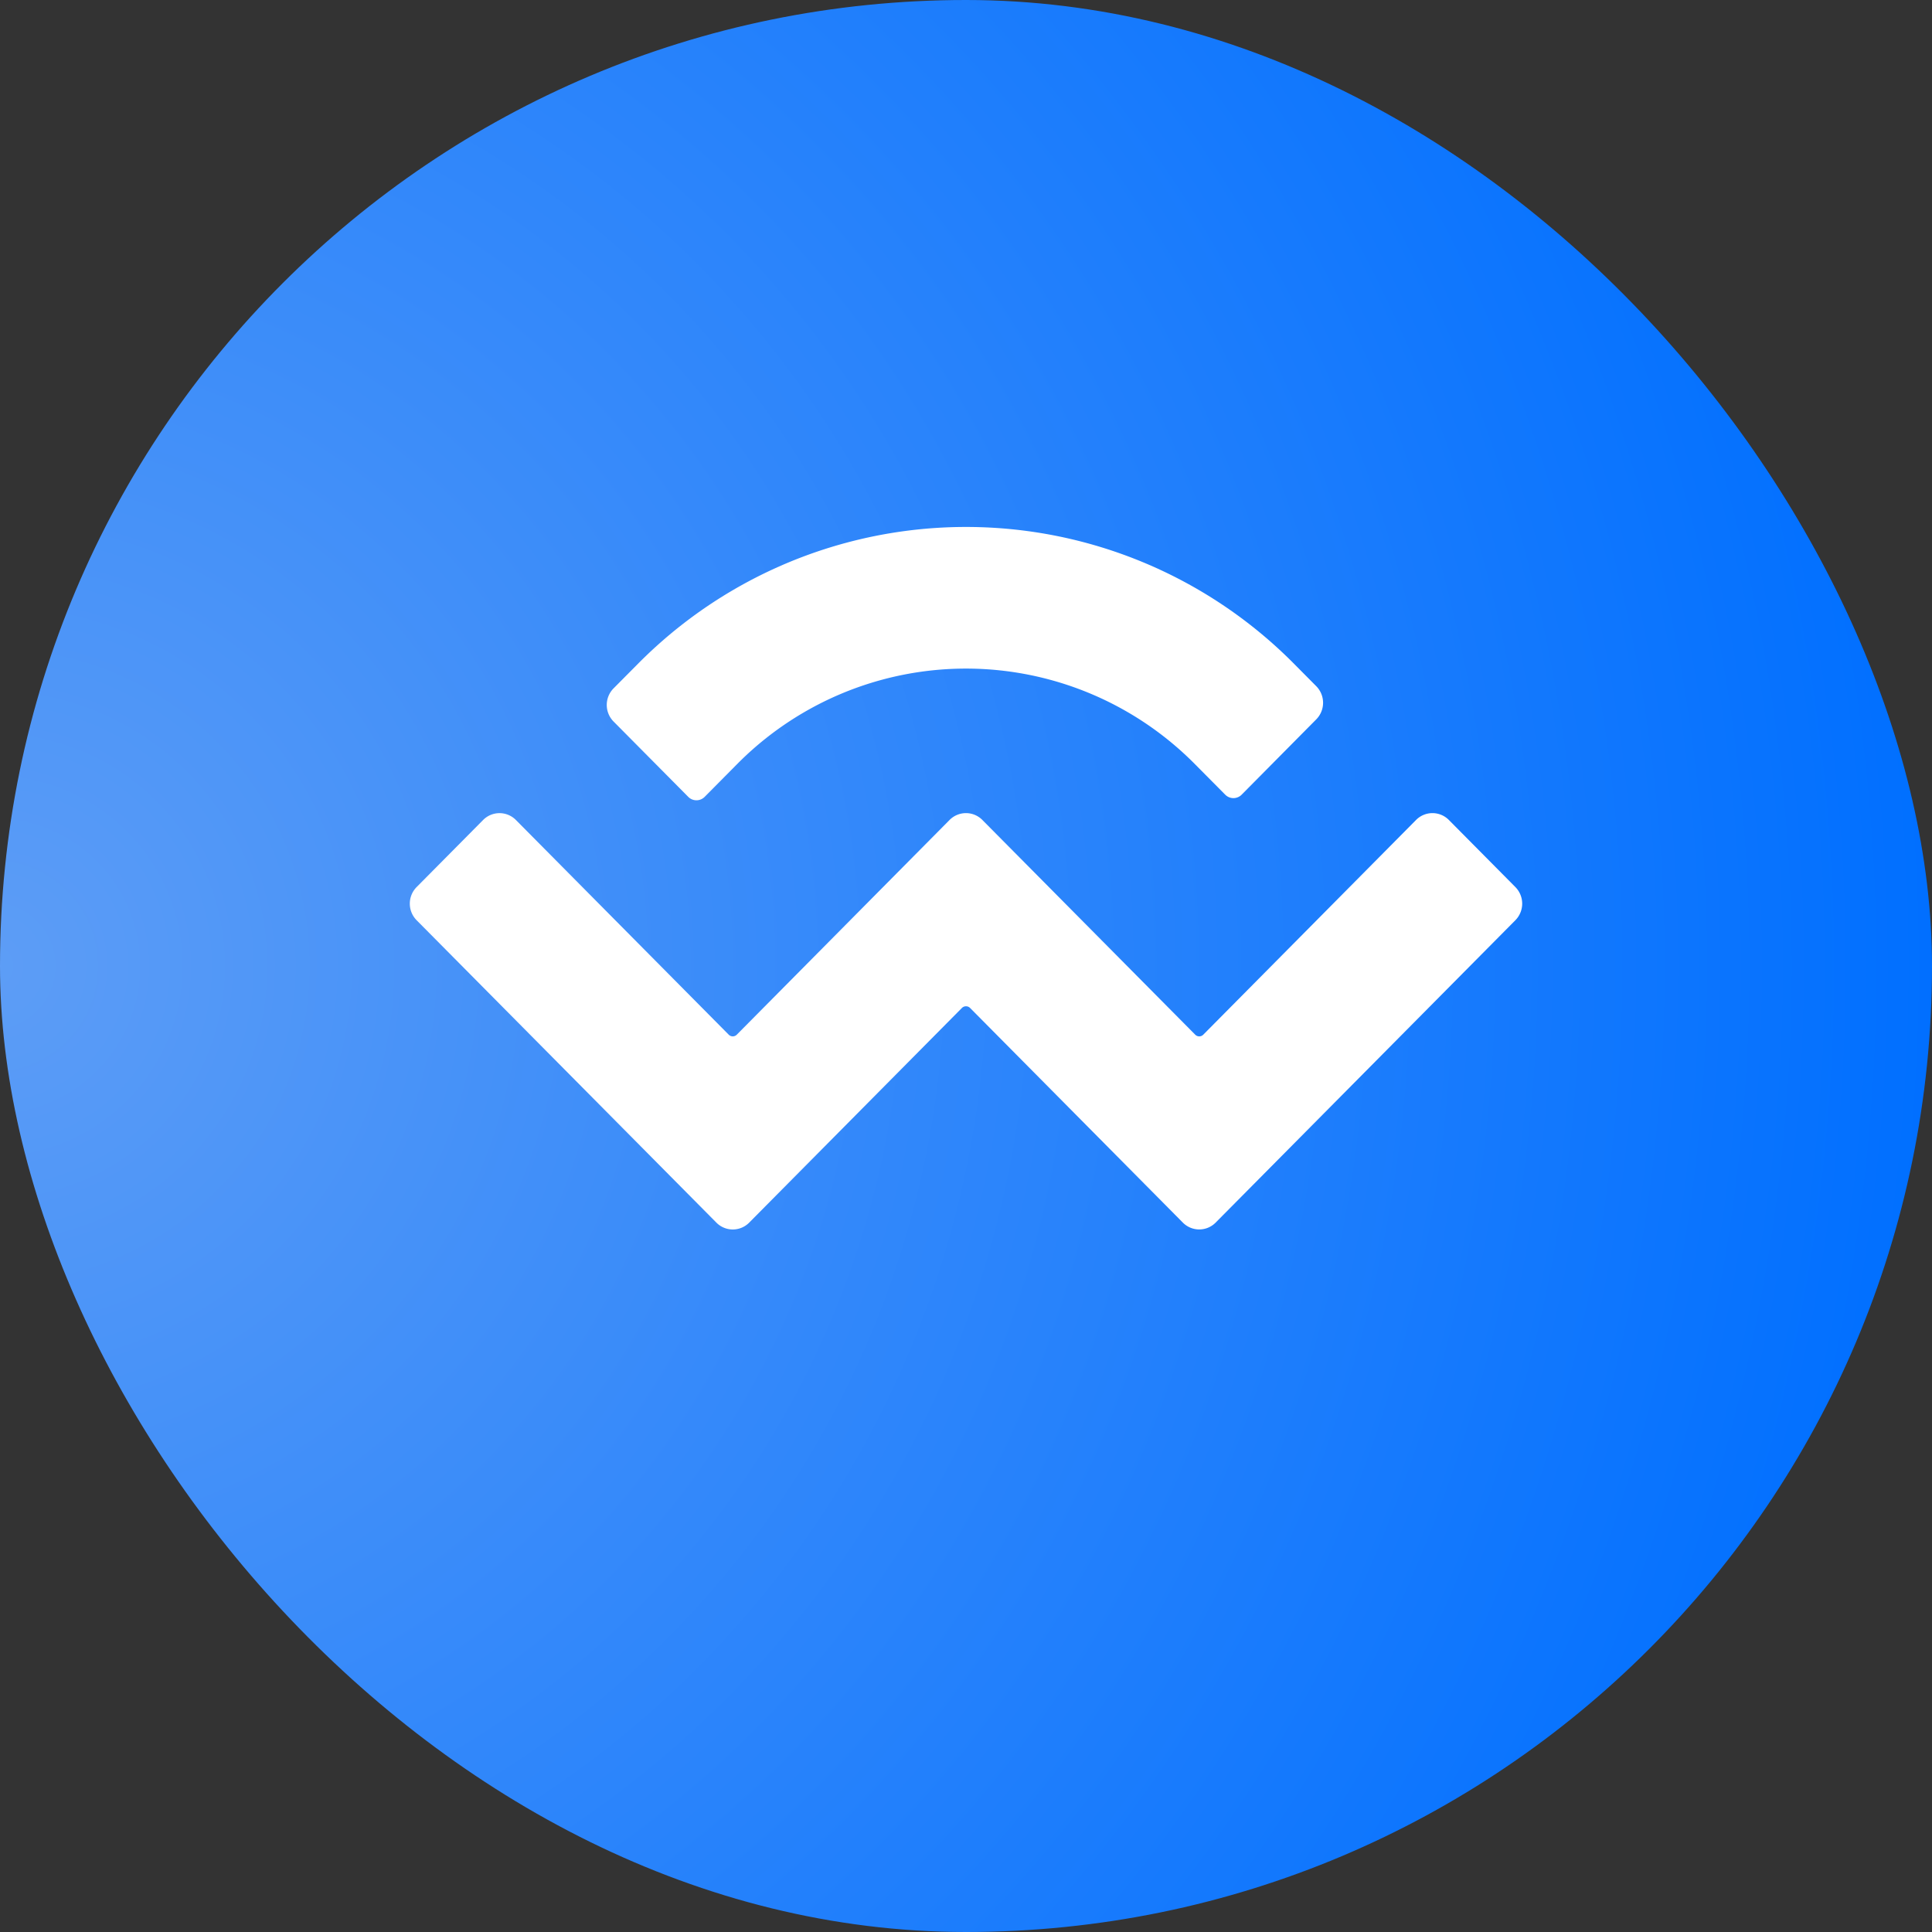 <svg width="33" height="33" xmlns="http://www.w3.org/2000/svg"><rect width="100%" height="100%" fill="#333333" stroke="none"/><defs><radialGradient cx="0%" cy="50%" fx="0%" fy="50%" r="100%" id="radialGradient-1"><stop stop-color="#5D9DF6" offset="0%"/><stop stop-color="#006FFF" offset="100%"/></radialGradient></defs><g id="Page-1" stroke="none" stroke-width="1" fill="none" fill-rule="evenodd"><g id="pop-up" transform="translate(-689 -335)" fill-rule="nonzero"><g id="Group-2" transform="translate(616 208)"><g id="walletconnect-circle-blue" transform="translate(73 127)"><rect id="base" fill="url(#radialGradient-1)" x="0" y="0" width="33" height="33" rx="16.5"/><path d="M10.89 11.345a7.885 7.885 0 0111.22 0l.373.376a.403.403 0 010 .566l-1.275 1.287a.197.197 0 01-.28 0l-.514-.518a5.5 5.5 0 00-7.828 0l-.55.555a.197.197 0 01-.28 0l-1.276-1.287a.403.403 0 010-.566l.41-.413zm13.858 2.661l1.136 1.146a.403.403 0 010 .566l-5.12 5.165a.394.394 0 01-.56 0l-3.634-3.666a.099.099 0 00-.14 0l-3.633 3.666a.394.394 0 01-.561 0l-5.12-5.165a.403.403 0 010-.566l1.136-1.146a.394.394 0 01.56 0l3.634 3.666c.039.04.101.04.14 0l3.633-3.666a.394.394 0 01.561 0l3.634 3.666c.039.04.101.04.14 0l3.633-3.666a.394.394 0 01.561 0z" id="WalletConnect" fill="#FFF"/></g></g></g></g></svg>